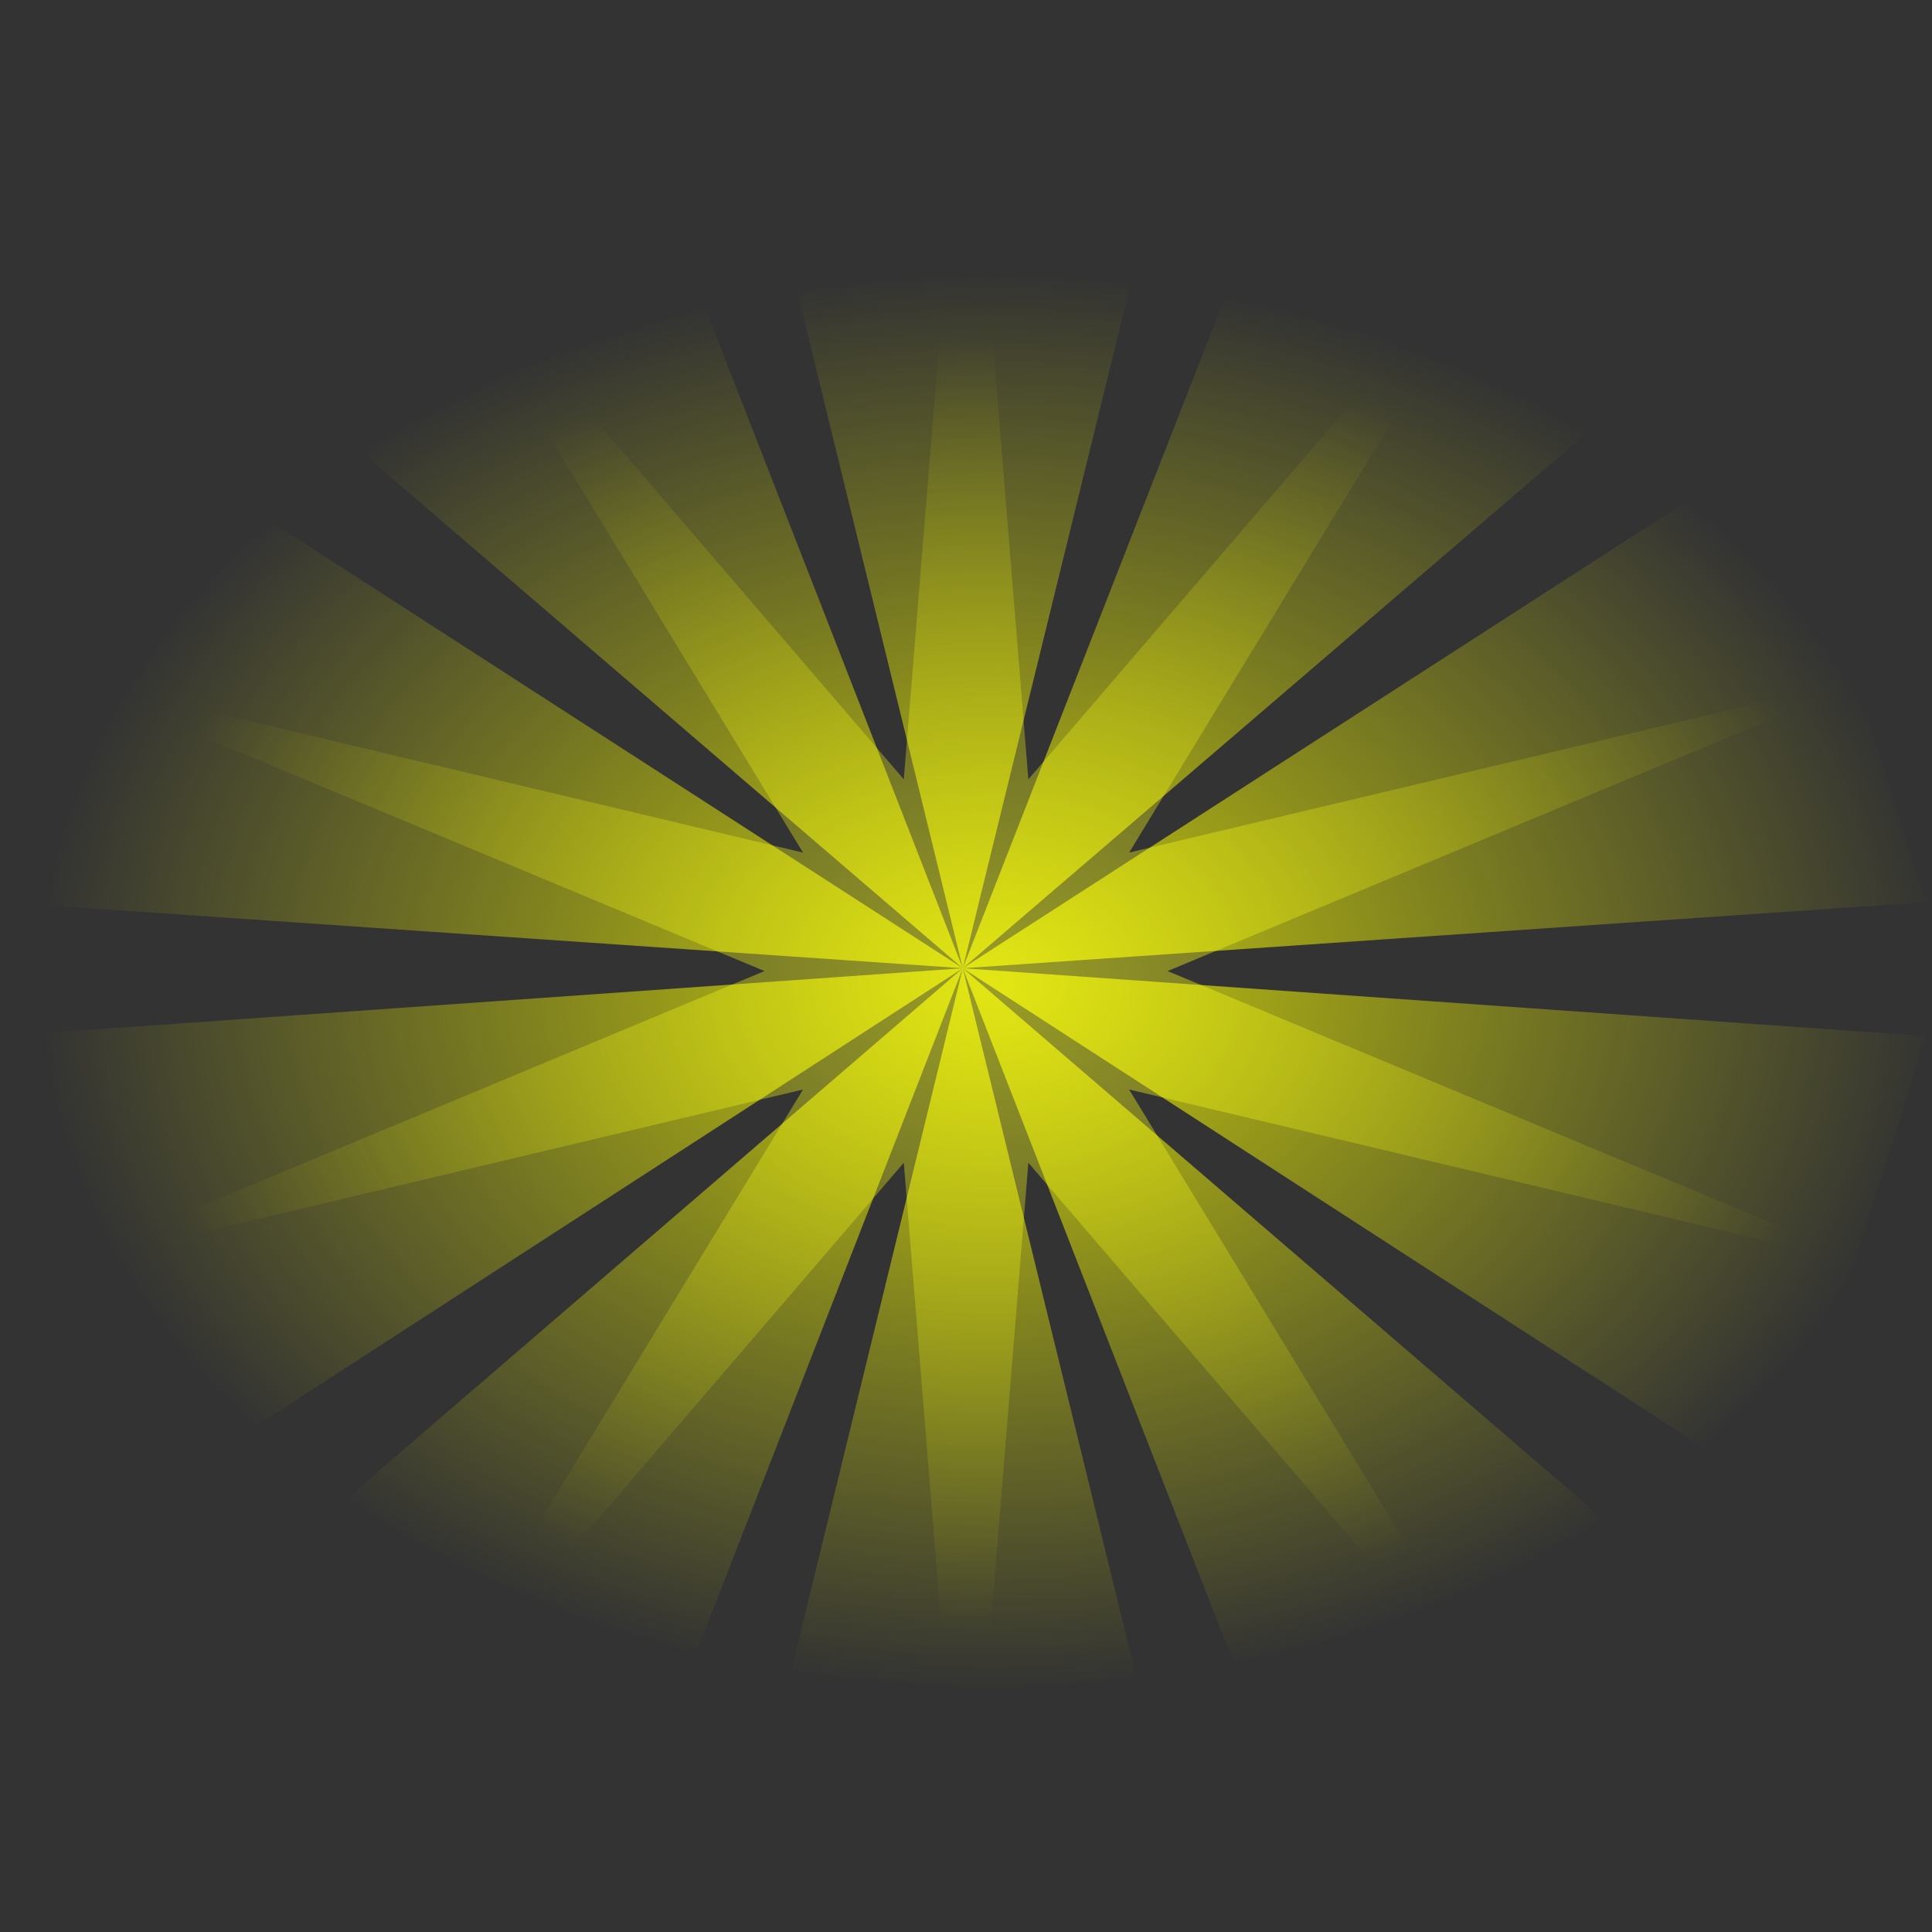 <svg width="297" height="297" viewBox="0 0 297 297" fill="none" xmlns="http://www.w3.org/2000/svg">
<rect x="0" y="0" width="297" height="297" fill="#333333" stroke="none"/>
<path fill-rule="evenodd" clip-rule="evenodd" d="M148.005 148.843L0.05 159.276L22.435 230.16L22.457 230.153L148.005 148.843L34.195 246.813L92.801 290.622L148.005 148.843L111.829 296.983H184.27L148.005 148.843L203.298 290.622L261.904 246.813L148.005 148.843L273.643 230.153L273.664 230.16L296.05 159.276L148.005 148.843L296.05 138.691L273.664 67.807L148.005 148.843L261.904 51.153L203.298 7.344L148.005 148.843L184.27 0.983H111.829L148.005 148.843L92.801 7.344L34.195 51.153L148.005 148.843L22.435 67.807L0.05 138.691L148.005 148.843Z" fill="url(#paint0_radial_2026_2620)"/>
<path d="M148.511 1.738L158.085 119.811L235.232 29.916L173.577 131.066L288.829 103.685L179.494 149.277L288.829 194.87L173.577 167.489L235.232 268.639L158.085 178.744L148.511 296.817L138.936 178.744L61.789 268.639L123.445 167.489L8.193 194.87L117.527 149.277L8.193 103.685L123.445 131.066L61.789 29.916L138.936 119.811L148.511 1.738Z" fill="url(#paint1_radial_2026_2620)"/>
<defs>
<radialGradient id="paint0_radial_2026_2620" cx="0" cy="0" r="1" gradientUnits="userSpaceOnUse" gradientTransform="translate(152.246 150.854) rotate(89.48) scale(167.055 222.872)">
<stop stop-color="#FAFF00" stop-opacity="0.75"/>
<stop offset="0.656" stop-color="#FAFF00" stop-opacity="0"/>
</radialGradient>
<radialGradient id="paint1_radial_2026_2620" cx="0" cy="0" r="1" gradientUnits="userSpaceOnUse" gradientTransform="translate(152.694 151.143) rotate(89.48) scale(166.535 222.177)">
<stop stop-color="#FAFF1B" stop-opacity="0.52"/>
<stop offset="0.599" stop-color="#FAFF00" stop-opacity="0"/>
</radialGradient>
</defs>
</svg>
